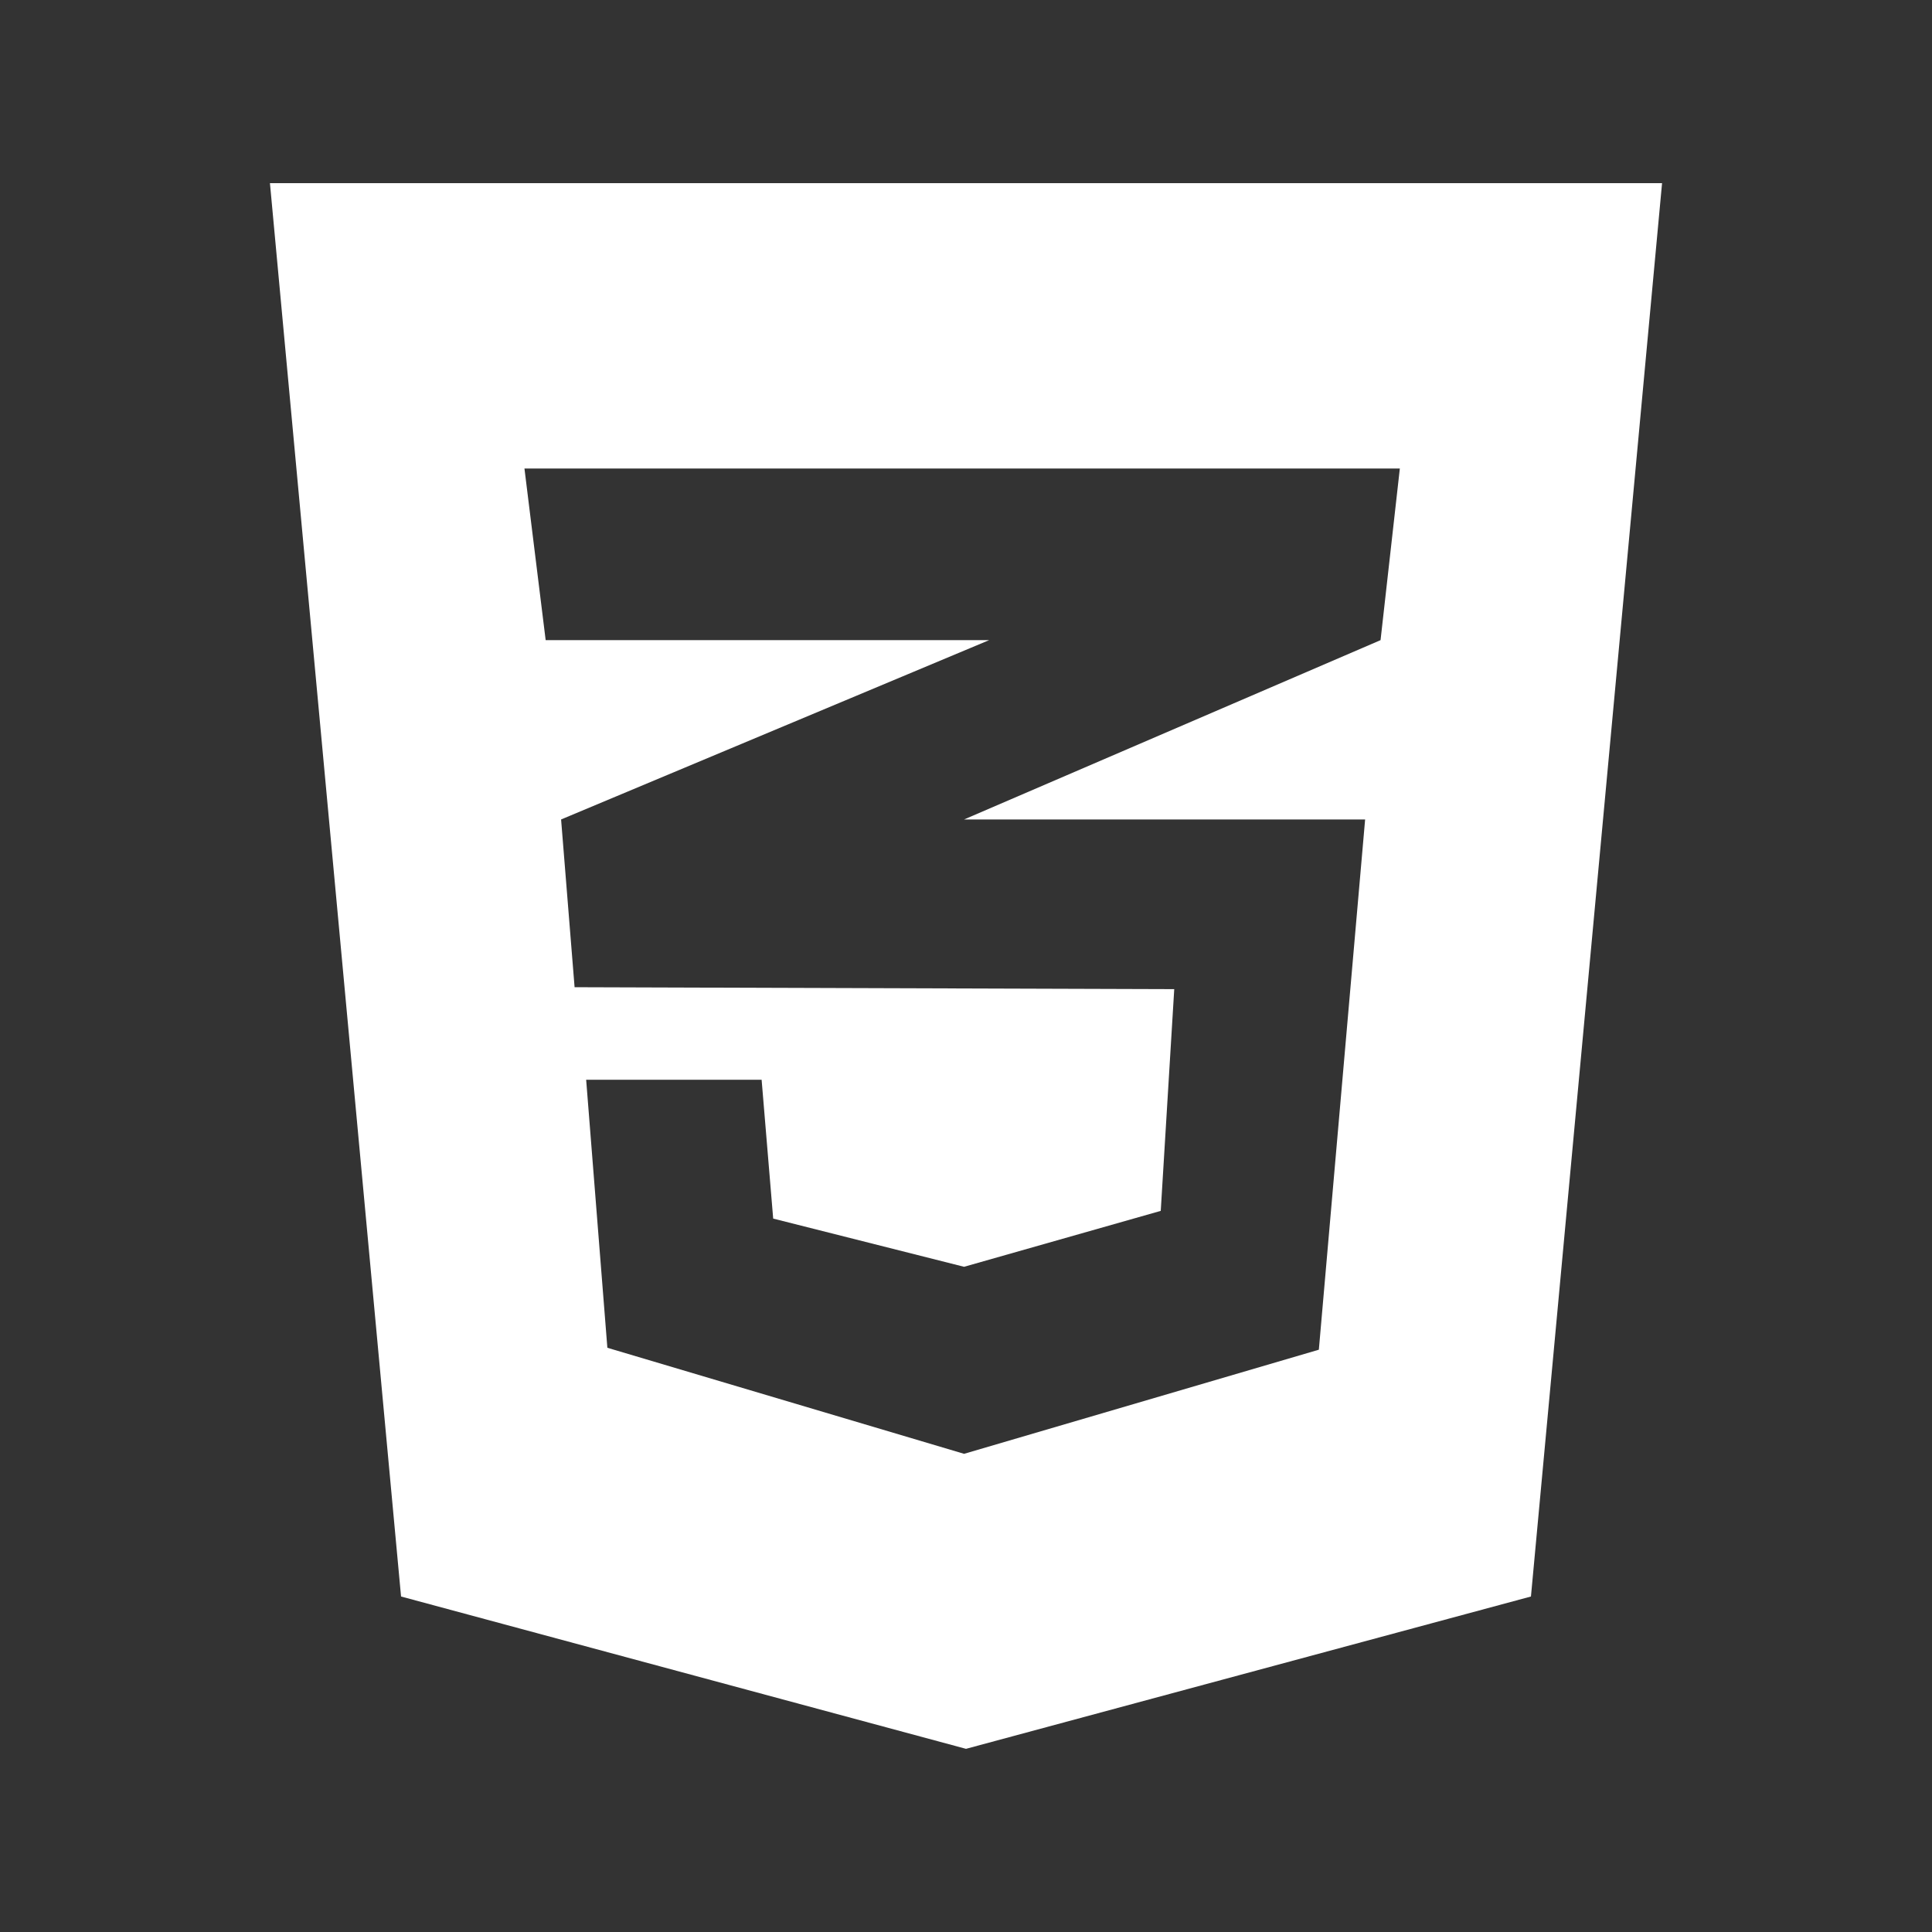 <?xml version="1.0" encoding="utf-8"?>
<!-- Generator: Adobe Illustrator 28.2.0, SVG Export Plug-In . SVG Version: 6.00 Build 0)  -->
<svg version="1.1" id="Calque_1" xmlns="http://www.w3.org/2000/svg" xmlns:xlink="http://www.w3.org/1999/xlink" x="0px" y="0px"
	 viewBox="0 0 100.2 100.2" style="enable-background:new 0 0 100.2 100.2;" xml:space="preserve">
<rect x="0" y="0" width="100.2" height="100.2" fill="#333333" stroke="none"/>
<style type="text/css">
	.st0{fill:#FFFFFF;}
</style>
<g>
	<path class="st0" d="M14,9.5l6.8,73.3l29.3,7.9l29.3-7.9l6.8-73.3H14z M71.6,33.2l-21.6,9.3h20.8l-2.4,27.5l-18.4,5.4l-18.5-5.5
		L30.4,56h9.1l0.6,7.2l9.9,2.5l10.2-2.9l0.7-11.5l-31.1-0.1l-0.7-8.7l22.2-9.3h-23l-1.1-8.9h45.4L71.6,33.2z"/>
</g>
</svg>
